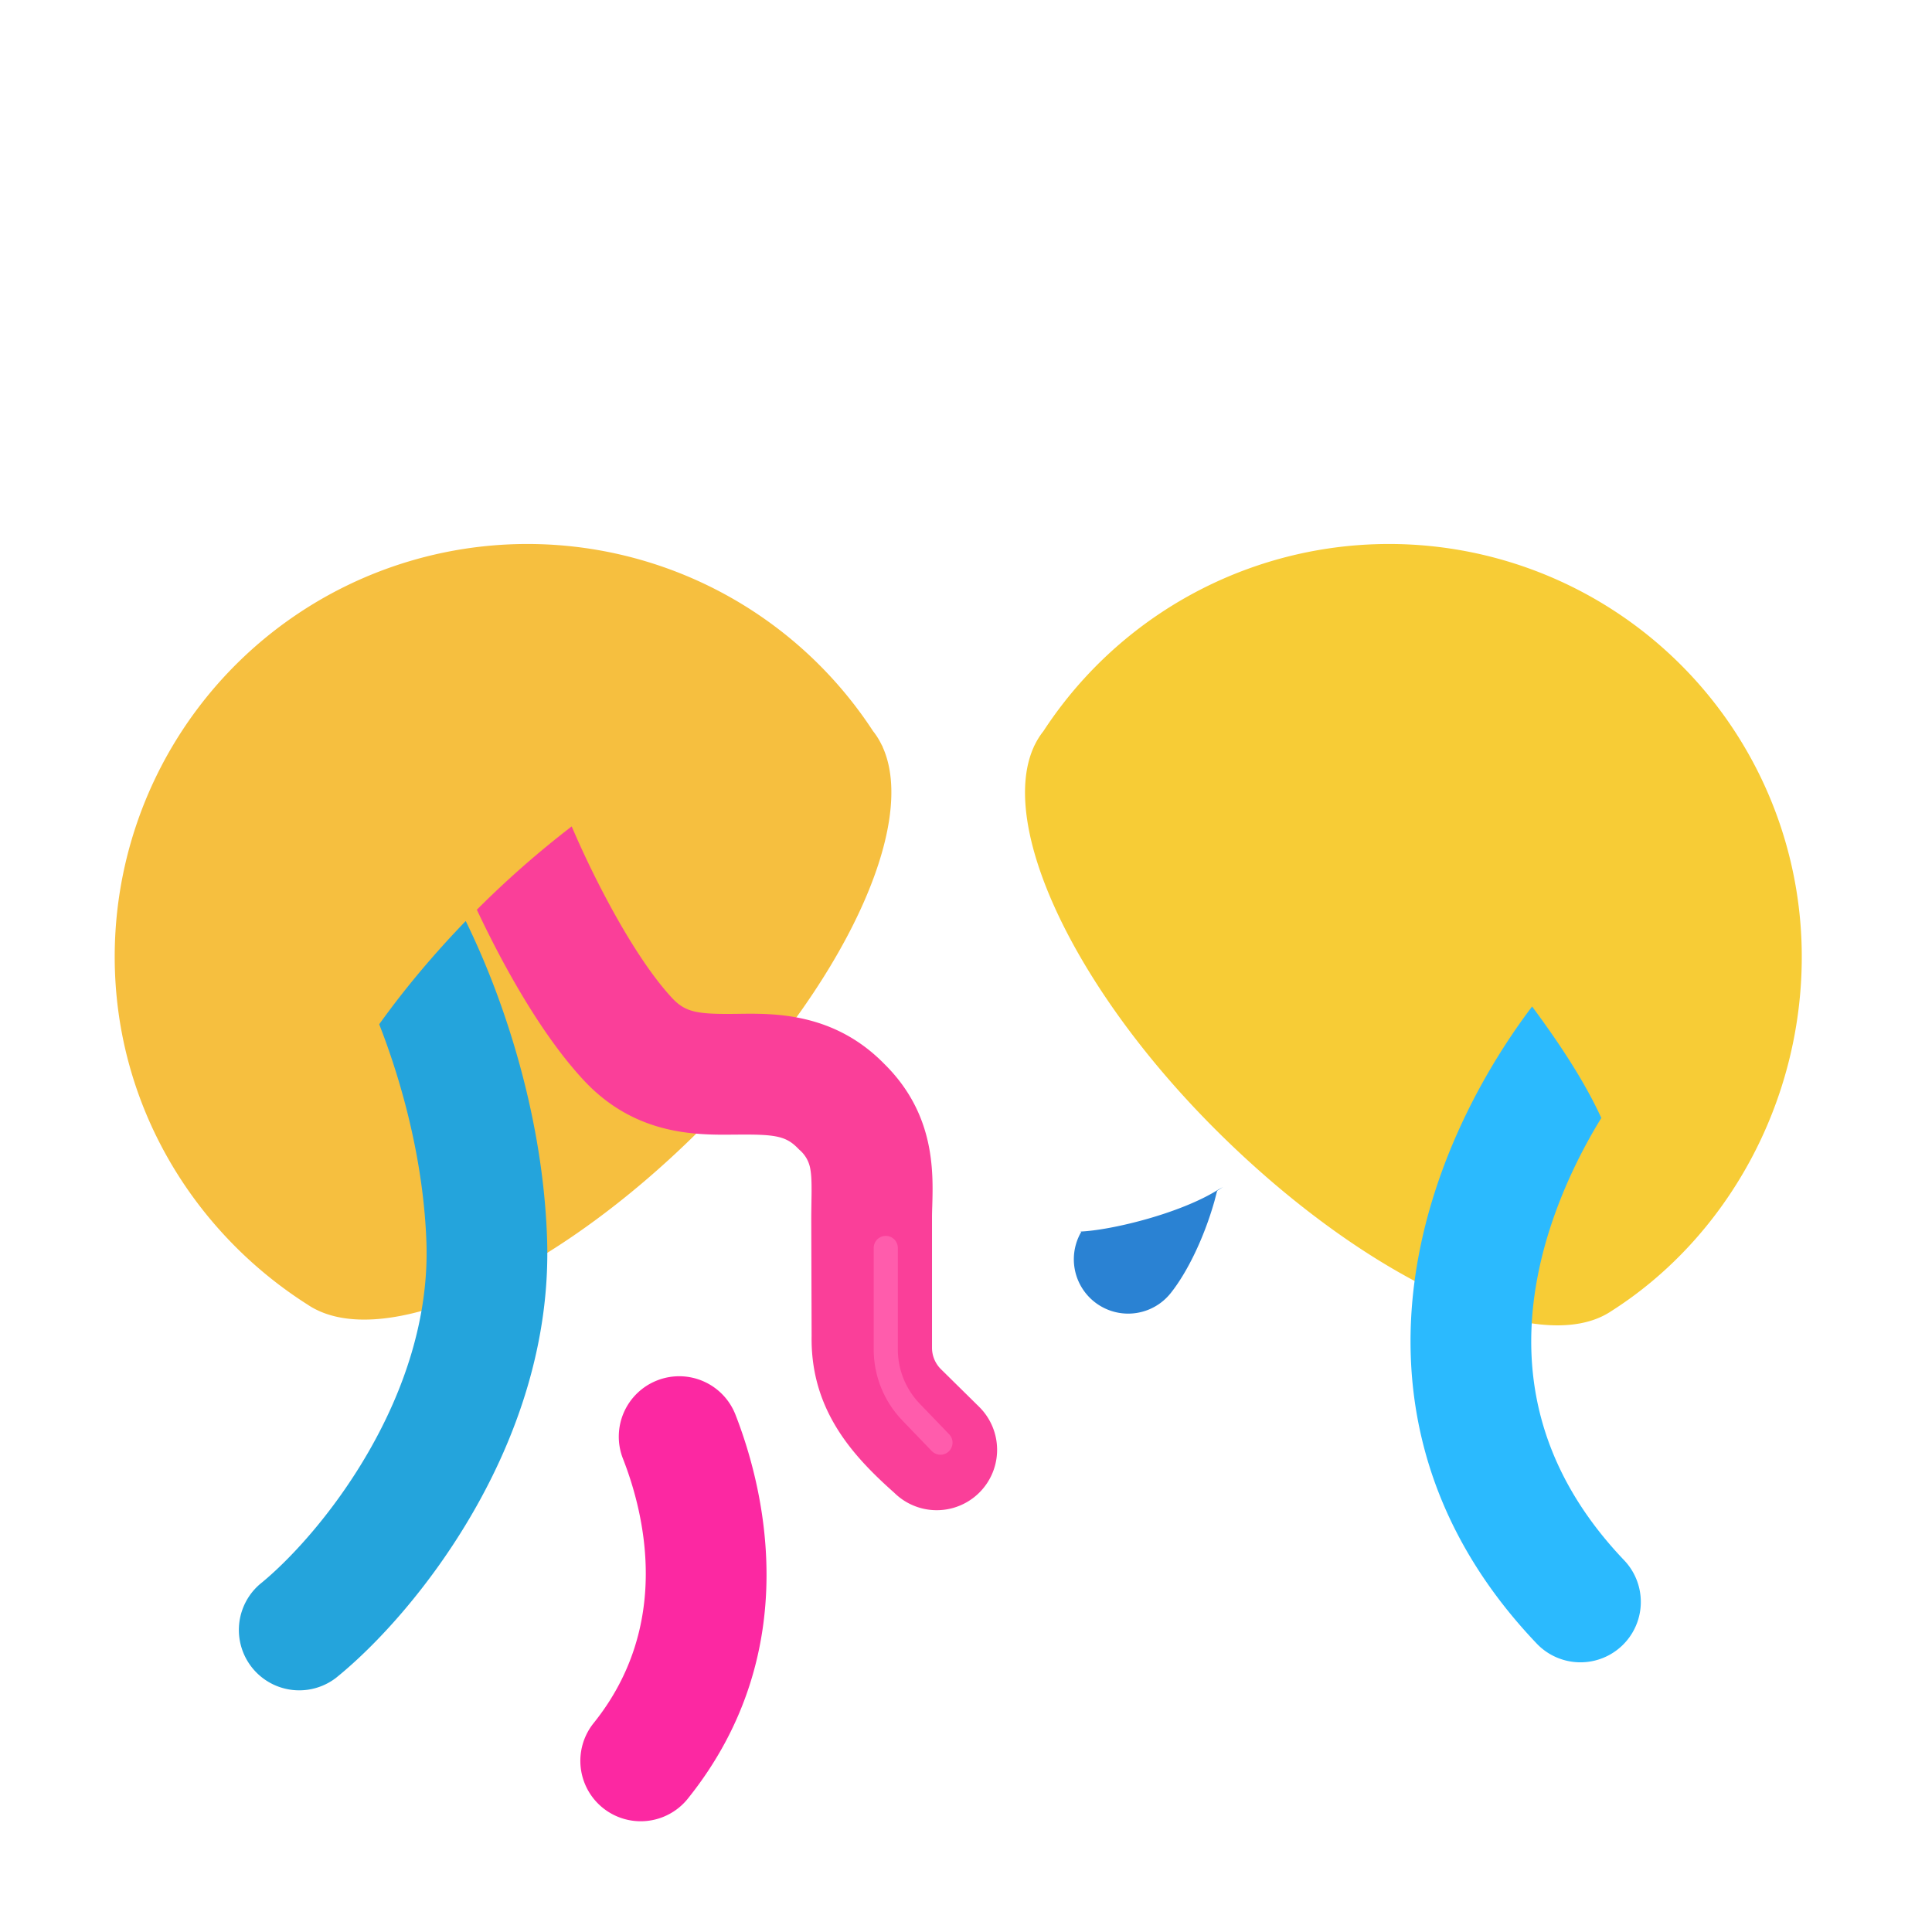 <svg xmlns="http://www.w3.org/2000/svg" width="3em" height="3em" viewBox="0 0 32 32"><g fill="none"><path fill="#F6BF3F" d="m14.617 12.367l.002-.002l-.014-.023a1.2 1.2 0 0 0-.145-.233A6.836 6.836 0 0 0 1.9 15.847c0 2.429 1.288 4.55 3.197 5.763c1.208.81 4.034-.43 6.512-2.91c2.363-2.363 3.6-5.042 3.008-6.333"/><path fill="url(#)" d="m14.617 12.367l.002-.002l-.014-.023a1.2 1.2 0 0 0-.145-.233A6.836 6.836 0 0 0 1.9 15.847c0 2.429 1.288 4.55 3.197 5.763c1.208.81 4.034-.43 6.512-2.91c2.363-2.363 3.6-5.042 3.008-6.333"/><path fill="url(#)" d="m14.617 12.367l.002-.002l-.014-.023a1.2 1.2 0 0 0-.145-.233A6.836 6.836 0 0 0 1.9 15.847c0 2.429 1.288 4.55 3.197 5.763c1.208.81 4.034-.43 6.512-2.91c2.363-2.363 3.6-5.042 3.008-6.333"/><path fill="url(#)" d="m14.617 12.367l.002-.002l-.014-.023a1.2 1.2 0 0 0-.145-.233A6.836 6.836 0 0 0 1.9 15.847c0 2.429 1.288 4.55 3.197 5.763c1.208.81 4.034-.43 6.512-2.91c2.363-2.363 3.6-5.042 3.008-6.333"/><g filter="url(#)"><path fill="#F7CC36" d="m17.126 12.367l-.002-.002l.013-.023q.061-.126.146-.233a6.836 6.836 0 0 1 12.56 3.738c0 2.429-1.248 4.657-3.156 5.87c-1.208.809-4.084-.538-6.562-3.016c-2.364-2.364-3.592-5.043-3-6.334"/><path fill="url(#)" d="m17.126 12.367l-.002-.002l.013-.023q.061-.126.146-.233a6.836 6.836 0 0 1 12.56 3.738c0 2.429-1.248 4.657-3.156 5.87c-1.208.809-4.084-.538-6.562-3.016c-2.364-2.364-3.592-5.043-3-6.334"/><path fill="url(#)" d="m17.126 12.367l-.002-.002l.013-.023q.061-.126.146-.233a6.836 6.836 0 0 1 12.56 3.738c0 2.429-1.248 4.657-3.156 5.87c-1.208.809-4.084-.538-6.562-3.016c-2.364-2.364-3.592-5.043-3-6.334"/></g><g filter="url(#)"><ellipse stroke="url(#)" stroke-width=".5" rx="2.519" ry="6.408" transform="scale(-1 1)rotate(45 -31.422 -18.36)"/></g><ellipse fill="url(#)" rx="2.519" ry="6.408" transform="scale(-1 1)rotate(45 -31.422 -18.36)"/><path fill="#FC28A2" fill-rule="evenodd" d="M10.885 22.864a1 1 0 0 1 1.296.566c.432 1.105 1.206 3.882-.793 6.367a1 1 0 0 1-1.558-1.254c1.3-1.616.847-3.467.488-4.383a1 1 0 0 1 .567-1.296" clip-rule="evenodd"/><path fill="url(#)" fill-rule="evenodd" d="M10.885 22.864a1 1 0 0 1 1.296.566c.432 1.105 1.206 3.882-.793 6.367a1 1 0 0 1-1.558-1.254c1.3-1.616.847-3.467.488-4.383a1 1 0 0 1 .567-1.296" clip-rule="evenodd"/><path fill="url(#)" fill-rule="evenodd" d="M22.854 14.546a.9.9 0 0 1 .473 1.182c-.797 1.856-1.976 3.231-3.167 3.995l-.045.172c-.173.61-.45 1.178-.723 1.521a.9.9 0 0 1-1.482-1.014a2 2 0 0 1-.267-.039c-.762-.156-1.325-.69-1.554-1.472c-.19-.647-.13-1.277.191-1.793c.31-.501.806-.796 1.304-.91c.906-.205 2.054.163 2.508 1.267c.57-.588 1.135-1.4 1.58-2.437a.9.9 0 0 1 1.182-.472m-5.045 3.5c.339-.38.804.092.691.497c-.477.348-.977-.135-.69-.496" clip-rule="evenodd"/><path fill="url(#)" fill-rule="evenodd" d="M22.854 14.546a.9.9 0 0 1 .473 1.182c-.797 1.856-1.976 3.231-3.167 3.995l-.045.172c-.173.61-.45 1.178-.723 1.521a.9.9 0 0 1-1.482-1.014a2 2 0 0 1-.267-.039c-.762-.156-1.325-.69-1.554-1.472c-.19-.647-.13-1.277.191-1.793c.31-.501.806-.796 1.304-.91c.906-.205 2.054.163 2.508 1.267c.57-.588 1.135-1.4 1.58-2.437a.9.9 0 0 1 1.182-.472m-5.045 3.5c.339-.38.804.092.691.497c-.477.348-.977-.135-.69-.496" clip-rule="evenodd"/><path fill="url(#)" fill-rule="evenodd" d="M22.854 14.546a.9.9 0 0 1 .473 1.182c-.797 1.856-1.976 3.231-3.167 3.995l-.045.172c-.173.61-.45 1.178-.723 1.521a.9.9 0 0 1-1.482-1.014a2 2 0 0 1-.267-.039c-.762-.156-1.325-.69-1.554-1.472c-.19-.647-.13-1.277.191-1.793c.31-.501.806-.796 1.304-.91c.906-.205 2.054.163 2.508 1.267c.57-.588 1.135-1.4 1.58-2.437a.9.9 0 0 1 1.182-.472m-5.045 3.5c.339-.38.804.092.691.497c-.477.348-.977-.135-.69-.496" clip-rule="evenodd"/><path fill="url(#)" fill-rule="evenodd" d="M22.854 14.546a.9.9 0 0 1 .473 1.182c-.797 1.856-1.976 3.231-3.167 3.995l-.045.172c-.173.61-.45 1.178-.723 1.521a.9.9 0 0 1-1.482-1.014a2 2 0 0 1-.267-.039c-.762-.156-1.325-.69-1.554-1.472c-.19-.647-.13-1.277.191-1.793c.31-.501.806-.796 1.304-.91c.906-.205 2.054.163 2.508 1.267c.57-.588 1.135-1.4 1.58-2.437a.9.9 0 0 1 1.182-.472m-5.045 3.5c.339-.38.804.092.691.497c-.477.348-.977-.135-.69-.496" clip-rule="evenodd"/><circle cx="15.953" cy="28.951" r=".906" fill="url(#)"/><circle cx="18.937" cy="24.92" r=".906" fill="url(#)"/><circle cx="22.875" cy="27.92" r=".906" fill="url(#)"/><circle cx="11.96" cy="20.938" r=".816" fill="url(#)"/><circle cx="8.948" cy="26.899" r=".739" fill="url(#)"/><circle cx="8.948" cy="26.899" r=".739" fill="url(#)"/><g filter="url(#)"><ellipse cx="9.687" cy="16.842" stroke="url(#)" stroke-width=".3" rx="2.519" ry="6.408" transform="rotate(45 9.687 16.842)"/></g><ellipse cx="9.687" cy="16.842" fill="url(#)" rx="2.519" ry="6.408" transform="rotate(45 9.687 16.842)"/><g filter="url(#)"><path fill="#24A4DC" d="M6.281 16.965c.406-.567.887-1.145 1.433-1.71c.174.355.344.748.5 1.164c.431 1.153.796 2.591.847 4.091c.06 1.734-.514 3.305-1.227 4.54c-.711 1.233-1.598 2.199-2.268 2.74a1 1 0 0 1-1.258-1.554c.476-.385 1.203-1.16 1.793-2.184c.589-1.02 1.004-2.221.962-3.473c-.043-1.234-.347-2.455-.723-3.46z"/><path fill="url(#)" d="M6.281 16.965c.406-.567.887-1.145 1.433-1.71c.174.355.344.748.5 1.164c.431 1.153.796 2.591.847 4.091c.06 1.734-.514 3.305-1.227 4.54c-.711 1.233-1.598 2.199-2.268 2.74a1 1 0 0 1-1.258-1.554c.476-.385 1.203-1.16 1.793-2.184c.589-1.02 1.004-2.221.962-3.473c-.043-1.234-.347-2.455-.723-3.46z"/><path fill="url(#)" d="M6.281 16.965c.406-.567.887-1.145 1.433-1.71c.174.355.344.748.5 1.164c.431 1.153.796 2.591.847 4.091c.06 1.734-.514 3.305-1.227 4.54c-.711 1.233-1.598 2.199-2.268 2.74a1 1 0 0 1-1.258-1.554c.476-.385 1.203-1.16 1.793-2.184c.589-1.02 1.004-2.221.962-3.473c-.043-1.234-.347-2.455-.723-3.46z"/><path fill="url(#)" d="M6.281 16.965c.406-.567.887-1.145 1.433-1.71c.174.355.344.748.5 1.164c.431 1.153.796 2.591.847 4.091c.06 1.734-.514 3.305-1.227 4.54c-.711 1.233-1.598 2.199-2.268 2.74a1 1 0 0 1-1.258-1.554c.476-.385 1.203-1.16 1.793-2.184c.589-1.02 1.004-2.221.962-3.473c-.043-1.234-.347-2.455-.723-3.46z"/></g><path fill="#FA3F99" d="m7.898 15.068l.008-.008a16 16 0 0 1 1.563-1.372c.145.34.35.781.594 1.236c.336.628.71 1.218 1.063 1.6c.223.242.418.275 1.034.269l.08-.001c.584-.008 1.573-.02 2.404.827c.842.828.814 1.78.797 2.362q-.004.112-.004.204v2.138a.5.5 0 0 0 .149.356l.631.622a1 1 0 0 1-1.404 1.425c-.69-.613-1.39-1.374-1.37-2.597l-.006-1.944c0-.094.002-.186.003-.266v-.008c.001-.086.003-.159.002-.229c0-.14-.006-.234-.019-.309a.53.53 0 0 0-.184-.33l-.01-.01l-.01-.01c-.204-.211-.382-.237-1.04-.23h-.028c-.618.006-1.64.016-2.496-.915c-.524-.568-.993-1.332-1.356-2.01a18 18 0 0 1-.401-.8"/><path fill="url(#)" d="m7.898 15.068l.008-.008a16 16 0 0 1 1.563-1.372c.145.34.35.781.594 1.236c.336.628.71 1.218 1.063 1.6c.223.242.418.275 1.034.269l.08-.001c.584-.008 1.573-.02 2.404.827c.842.828.814 1.78.797 2.362q-.004.112-.004.204v2.138a.5.5 0 0 0 .149.356l.631.622a1 1 0 0 1-1.404 1.425c-.69-.613-1.39-1.374-1.37-2.597l-.006-1.944c0-.094.002-.186.003-.266v-.008c.001-.086.003-.159.002-.229c0-.14-.006-.234-.019-.309a.53.53 0 0 0-.184-.33l-.01-.01l-.01-.01c-.204-.211-.382-.237-1.04-.23h-.028c-.618.006-1.64.016-2.496-.915c-.524-.568-.993-1.332-1.356-2.01a18 18 0 0 1-.401-.8"/><path fill="url(#)" d="m7.898 15.068l.008-.008a16 16 0 0 1 1.563-1.372c.145.34.35.781.594 1.236c.336.628.71 1.218 1.063 1.6c.223.242.418.275 1.034.269l.08-.001c.584-.008 1.573-.02 2.404.827c.842.828.814 1.78.797 2.362q-.004.112-.004.204v2.138a.5.5 0 0 0 .149.356l.631.622a1 1 0 0 1-1.404 1.425c-.69-.613-1.39-1.374-1.37-2.597l-.006-1.944c0-.094.002-.186.003-.266v-.008c.001-.086.003-.159.002-.229c0-.14-.006-.234-.019-.309a.53.53 0 0 0-.184-.33l-.01-.01l-.01-.01c-.204-.211-.382-.237-1.04-.23h-.028c-.618.006-1.64.016-2.496-.915c-.524-.568-.993-1.332-1.356-2.01a18 18 0 0 1-.401-.8"/><path fill="url(#)" d="m7.898 15.068l.008-.008a16 16 0 0 1 1.563-1.372c.145.34.35.781.594 1.236c.336.628.71 1.218 1.063 1.6c.223.242.418.275 1.034.269l.08-.001c.584-.008 1.573-.02 2.404.827c.842.828.814 1.78.797 2.362q-.004.112-.004.204v2.138a.5.5 0 0 0 .149.356l.631.622a1 1 0 0 1-1.404 1.425c-.69-.613-1.39-1.374-1.37-2.597l-.006-1.944c0-.094.002-.186.003-.266v-.008c.001-.086.003-.159.002-.229c0-.14-.006-.234-.019-.309a.53.53 0 0 0-.184-.33l-.01-.01l-.01-.01c-.204-.211-.382-.237-1.04-.23h-.028c-.618.006-1.64.016-2.496-.915c-.524-.568-.993-1.332-1.356-2.01a18 18 0 0 1-.401-.8"/><g filter="url(#)"><path stroke="#FF5CAC" stroke-linecap="round" stroke-width=".4" d="M14.671 20.67v1.68c0 .387.15.76.419 1.039l.487.506"/></g><g filter="url(#)"><path fill="#2BBAFE" d="M25.376 16.67c.481.65.875 1.256 1.147 1.847c-.438.71-.838 1.593-1.031 2.506c-.325 1.532-.106 3.23 1.409 4.82a1 1 0 0 1-1.448 1.38c-2.035-2.135-2.358-4.535-1.918-6.614c.33-1.56 1.085-2.937 1.841-3.938"/><path fill="url(#)" d="M25.376 16.67c.481.65.875 1.256 1.147 1.847c-.438.71-.838 1.593-1.031 2.506c-.325 1.532-.106 3.23 1.409 4.82a1 1 0 0 1-1.448 1.38c-2.035-2.135-2.358-4.535-1.918-6.614c.33-1.56 1.085-2.937 1.841-3.938"/></g><path fill="url(#)" d="M25.376 16.67c.481.65.875 1.256 1.147 1.847c-.438.71-.838 1.593-1.031 2.506c-.325 1.532-.106 3.23 1.409 4.82a1 1 0 0 1-1.448 1.38c-2.035-2.135-2.358-4.535-1.918-6.614c.33-1.56 1.085-2.937 1.841-3.938"/><g filter="url(#)"><path stroke="url(#)" stroke-linecap="round" stroke-width=".6" d="M25.421 19.513c-.692 1.146-1.45 4.132 1.063 6.907"/></g><path fill="#2A82D3" d="m20.257 19.66l-.097.063l-.045.172c-.173.61-.45 1.178-.723 1.521a.9.9 0 0 1-1.482-1.014l-.028-.003c.507-.018 1.666-.296 2.301-.698z"/><path fill="url(#)" d="m20.257 19.66l-.097.063l-.045.172c-.173.61-.45 1.178-.723 1.521a.9.9 0 0 1-1.482-1.014l-.028-.003c.507-.018 1.666-.296 2.301-.698z"/><path fill="url(#)" d="m20.257 19.66l-.097.063l-.045.172c-.173.61-.45 1.178-.723 1.521a.9.9 0 0 1-1.482-1.014l-.028-.003c.507-.018 1.666-.296 2.301-.698z"/><path fill="url(#)" d="M20.092 17.455c-.454-1.104-1.602-1.472-2.508-1.266a2.06 2.06 0 0 0-1.304.909a2.05 2.05 0 0 0-.293 1.228h1.742a.35.35 0 0 1 .08-.28c.339-.38.804.092.691.497c.355-.16 1.175-.659 1.592-1.088"/><g filter="url(#)"><path stroke="url(#)" stroke-linecap="round" stroke-width=".5" d="M18.842 19.483c-.446.085-1.31.05-1.718-.8c-.515-1.073.889-2.263 2.059-1.136"/></g><g filter="url(#)"><path stroke="url(#)" stroke-linecap="round" stroke-width=".5" d="M22.874 15.45c-.291.688-1.243 2.738-2.968 3.813"/></g><defs><radialGradient id="" cx="0" cy="0" r="1" gradientTransform="matrix(-4.875 -5.312 3.856 -3.538 12.5 13.357)" gradientUnits="userSpaceOnUse"><stop stop-color="#FFE94C"/><stop offset="1" stop-color="#FFE94C" stop-opacity="0"/></radialGradient><radialGradient id="" cx="0" cy="0" r="1" gradientTransform="rotate(61.118 -4.788 9.322)scale(13.457 13.585)" gradientUnits="userSpaceOnUse"><stop offset=".684" stop-color="#B9706D" stop-opacity="0"/><stop offset="1" stop-color="#B9706D"/></radialGradient><radialGradient id="" cx="0" cy="0" r="1" gradientTransform="matrix(-9.163 .5 -.501 -9.177 11.062 15.857)" gradientUnits="userSpaceOnUse"><stop offset=".839" stop-color="#F3C893" stop-opacity="0"/><stop offset="1" stop-color="#F3C893"/></radialGradient><radialGradient id="" cx="0" cy="0" r="1" gradientTransform="matrix(5.028 -5.548 4.626 4.192 25.324 16.543)" gradientUnits="userSpaceOnUse"><stop stop-color="#FFE76D"/><stop offset="1" stop-color="#FFE76D" stop-opacity="0"/></radialGradient><radialGradient id="" cx="0" cy="0" r="1" gradientTransform="rotate(27.79 -13.624 41.21)scale(3.031 3.035)" gradientUnits="userSpaceOnUse"><stop stop-color="#D6BE6F"/><stop offset="1" stop-color="#D6BE6F" stop-opacity="0"/></radialGradient><radialGradient id="" cx="0" cy="0" r="1" gradientTransform="matrix(-2.781 4.875 -3.159 -1.802 20.25 15.482)" gradientUnits="userSpaceOnUse"><stop offset=".835" stop-color="#3165CF" stop-opacity="0"/><stop offset="1" stop-color="#3165CF"/></radialGradient><radialGradient id="" cx="0" cy="0" r="1" gradientTransform="matrix(-6.274 -1.297 1.269 -6.139 21.792 18.662)" gradientUnits="userSpaceOnUse"><stop offset=".808" stop-color="#2471AD" stop-opacity="0"/><stop offset=".95" stop-color="#2471AD"/></radialGradient><radialGradient id="" cx="0" cy="0" r="1" gradientTransform="matrix(-1 1.156 -1.156 -1 16.5 28.7)" gradientUnits="userSpaceOnUse"><stop stop-color="#43C7F4"/><stop offset="1" stop-color="#2D64CF"/></radialGradient><radialGradient id="" cx="0" cy="0" r="1" gradientTransform="rotate(140.042 5.167 15.798)scale(1.283)" gradientUnits="userSpaceOnUse"><stop stop-color="#FF48A3"/><stop offset="1" stop-color="#DB1D93"/></radialGradient><radialGradient id="" cx="0" cy="0" r="1" gradientTransform="rotate(144.498 7.284 17.589)scale(1.439)" gradientUnits="userSpaceOnUse"><stop stop-color="#F7C851"/><stop offset="1" stop-color="#D97654"/></radialGradient><radialGradient id="" cx="0" cy="0" r="1" gradientTransform="rotate(-96.843 15.476 5.256)scale(1.18)" gradientUnits="userSpaceOnUse"><stop stop-color="#D48D3B"/><stop offset="1" stop-color="#B46518"/></radialGradient><radialGradient id="" cx="0" cy="0" r="1" gradientTransform="rotate(138.621 -.427 15.147)scale(.875)" gradientUnits="userSpaceOnUse"><stop stop-color="#F8AC4B"/><stop offset="1" stop-color="#E5A437"/></radialGradient><radialGradient id="" cx="0" cy="0" r="1" gradientTransform="rotate(-25.755 63.467 -5.608)scale(.989)" gradientUnits="userSpaceOnUse"><stop offset=".757" stop-color="#EB9530" stop-opacity="0"/><stop offset="1" stop-color="#EB9530"/></radialGradient><radialGradient id="" cx="0" cy="0" r="1" gradientTransform="matrix(5.273 -.541 1.157 11.282 4.22 19.985)" gradientUnits="userSpaceOnUse"><stop offset=".655" stop-color="#47CEFA" stop-opacity="0"/><stop offset="1" stop-color="#47CEFA"/></radialGradient><radialGradient id="" cx="0" cy="0" r="1" gradientTransform="rotate(16.44 -56.427 29.25)scale(1.51 3.199)" gradientUnits="userSpaceOnUse"><stop stop-color="#1569A5"/><stop offset="1" stop-color="#1569A5" stop-opacity="0"/></radialGradient><radialGradient id="" cx="0" cy="0" r="1" gradientTransform="rotate(63.941 -7.753 13.63)scale(6.71 1.691)" gradientUnits="userSpaceOnUse"><stop stop-color="#A80963"/><stop offset="1" stop-color="#A80963" stop-opacity="0"/></radialGradient><radialGradient id="" cx="0" cy="0" r="1" gradientTransform="matrix(-.309 6.362 -2.651 -.129 16.084 17.3)" gradientUnits="userSpaceOnUse"><stop offset=".198" stop-color="#A80963"/><stop offset="1" stop-color="#A80963" stop-opacity="0"/></radialGradient><radialGradient id="" cx="0" cy="0" r="1" gradientTransform="rotate(-83.904 18.68 4.332)scale(3.753 1.625)" gradientUnits="userSpaceOnUse"><stop stop-color="#A80963"/><stop offset="1" stop-color="#A80963" stop-opacity="0"/></radialGradient><radialGradient id="" cx="0" cy="0" r="1" gradientTransform="matrix(-1.49 .406 -1.335 -4.897 27.177 24.826)" gradientUnits="userSpaceOnUse"><stop stop-color="#4BDCFF"/><stop offset="1" stop-color="#4BDCFF" stop-opacity="0"/></radialGradient><radialGradient id="" cx="0" cy="0" r="1" gradientTransform="matrix(.25 1.016 -3.331 .82 18.921 19.888)" gradientUnits="userSpaceOnUse"><stop offset=".306" stop-color="#1E58A8"/><stop offset="1" stop-color="#1E58A8" stop-opacity="0"/></radialGradient><radialGradient id="" cx="0" cy="0" r="1" gradientTransform="matrix(-2.353 .719 -1.011 -3.311 20.14 20.326)" gradientUnits="userSpaceOnUse"><stop offset=".59" stop-color="#1E58A8" stop-opacity="0"/><stop offset="1" stop-color="#1E58A8"/></radialGradient><radialGradient id="" cx="0" cy="0" r="1" gradientTransform="matrix(-.07 -1.531 1.259 -.058 19.015 18.787)" gradientUnits="userSpaceOnUse"><stop offset=".187" stop-color="#3258A2"/><stop offset="1" stop-color="#3258A2" stop-opacity="0"/></radialGradient><linearGradient id="" x1="-.892" x2="5.764" y1="5.106" y2="6.111" gradientUnits="userSpaceOnUse"><stop stop-color="#ECB43E"/><stop offset="1" stop-color="#925960"/></linearGradient><linearGradient id="" x1=".183" x2="2.519" y1="2.048" y2="12.816" gradientUnits="userSpaceOnUse"><stop stop-color="#572943"/><stop offset="1" stop-color="#4D2C30"/></linearGradient><linearGradient id="" x1="11.812" x2="13.187" y1="21.982" y2="27.17" gradientUnits="userSpaceOnUse"><stop stop-color="#C9136C"/><stop offset="1" stop-color="#C9136C" stop-opacity="0"/></linearGradient><linearGradient id="" x1="21.999" x2="16.999" y1="15.92" y2="21.757" gradientUnits="userSpaceOnUse"><stop offset=".253" stop-color="#1DA2CD"/><stop offset="1" stop-color="#255EB1"/></linearGradient><linearGradient id="" x1="23.624" x2="22.593" y1="15.138" y2="16.013" gradientUnits="userSpaceOnUse"><stop stop-color="#0D8CBA"/><stop offset="1" stop-color="#0D8CBA" stop-opacity="0"/></linearGradient><linearGradient id="" x1="6.276" x2="12.932" y1="15.539" y2="16.544" gradientUnits="userSpaceOnUse"><stop stop-color="#EABE3F"/><stop offset="1" stop-color="#976061"/></linearGradient><linearGradient id="" x1="9.687" x2="9.687" y1="10.433" y2="23.25" gradientUnits="userSpaceOnUse"><stop stop-color="#5E2B40"/><stop offset="1" stop-color="#6E4546"/></linearGradient><linearGradient id="" x1="4.238" x2="6.042" y1="28.274" y2="26.613" gradientUnits="userSpaceOnUse"><stop stop-color="#3067D9"/><stop offset="1" stop-color="#3067D9" stop-opacity="0"/></linearGradient><linearGradient id="" x1="26.687" x2="25.27" y1="17.17" y2="19.232" gradientUnits="userSpaceOnUse"><stop stop-color="#184E8C"/><stop offset="1" stop-color="#184E8C" stop-opacity="0"/></linearGradient><linearGradient id="" x1="26.484" x2="25.616" y1="26.42" y2="19.513" gradientUnits="userSpaceOnUse"><stop stop-color="#4BDAFF"/><stop offset="1" stop-color="#4BDAFF" stop-opacity="0"/></linearGradient><linearGradient id="" x1="17.843" x2="18.037" y1="16.782" y2="19.513" gradientUnits="userSpaceOnUse"><stop stop-color="#46B4E2"/><stop offset="1" stop-color="#46B4E2" stop-opacity="0"/></linearGradient><linearGradient id="" x1="22.687" x2="20.347" y1="15.451" y2="19.89" gradientUnits="userSpaceOnUse"><stop stop-color="#46B4E2"/><stop offset="1" stop-color="#46B4E2" stop-opacity="0"/></linearGradient><filter id="" width="13.115" height="12.94" x="16.728" y="9.011" color-interpolation-filters="sRGB" filterUnits="userSpaceOnUse"><feFlood flood-opacity="0" result="BackgroundImageFix"/><feBlend in="SourceGraphic" in2="BackgroundImageFix" result="shape"/><feColorMatrix in="SourceAlpha" result="hardAlpha" values="0 0 0 0 0 0 0 0 0 0 0 0 0 0 0 0 0 0 127 0"/><feOffset dx="-.25"/><feGaussianBlur stdDeviation=".375"/><feComposite in2="hardAlpha" k2="-1" k3="1" operator="arithmetic"/><feColorMatrix values="0 0 0 0 0.945 0 0 0 0 0.698 0 0 0 0 0.38 0 0 0 1 0"/><feBlend in2="shape" result="effect1_innerShadow_18_599"/></filter><filter id="" width="10.64" height="10.64" x="16.865" y="11.521" color-interpolation-filters="sRGB" filterUnits="userSpaceOnUse"><feFlood flood-opacity="0" result="BackgroundImageFix"/><feBlend in="SourceGraphic" in2="BackgroundImageFix" result="shape"/><feGaussianBlur result="effect1_foregroundBlur_18_599" stdDeviation=".1"/></filter><filter id="" width="10.24" height="10.24" x="4.567" y="11.722" color-interpolation-filters="sRGB" filterUnits="userSpaceOnUse"><feFlood flood-opacity="0" result="BackgroundImageFix"/><feBlend in="SourceGraphic" in2="BackgroundImageFix" result="shape"/><feGaussianBlur result="effect1_foregroundBlur_18_599" stdDeviation=".05"/></filter><filter id="" width="5.279" height="12.758" x="3.937" y="15.255" color-interpolation-filters="sRGB" filterUnits="userSpaceOnUse"><feFlood flood-opacity="0" result="BackgroundImageFix"/><feBlend in="SourceGraphic" in2="BackgroundImageFix" result="shape"/><feColorMatrix in="SourceAlpha" result="hardAlpha" values="0 0 0 0 0 0 0 0 0 0 0 0 0 0 0 0 0 0 127 0"/><feOffset dx=".15"/><feGaussianBlur stdDeviation=".25"/><feComposite in2="hardAlpha" k2="-1" k3="1" operator="arithmetic"/><feColorMatrix values="0 0 0 0 0.055 0 0 0 0 0.463 0 0 0 0 0.702 0 0 0 1 0"/><feBlend in2="shape" result="effect1_innerShadow_18_599"/></filter><filter id="" width="2.506" height="4.825" x="13.871" y="19.871" color-interpolation-filters="sRGB" filterUnits="userSpaceOnUse"><feFlood flood-opacity="0" result="BackgroundImageFix"/><feBlend in="SourceGraphic" in2="BackgroundImageFix" result="shape"/><feGaussianBlur result="effect1_foregroundBlur_18_599" stdDeviation=".3"/></filter><filter id="" width="4.114" height="11.162" x="23.363" y="16.671" color-interpolation-filters="sRGB" filterUnits="userSpaceOnUse"><feFlood flood-opacity="0" result="BackgroundImageFix"/><feBlend in="SourceGraphic" in2="BackgroundImageFix" result="shape"/><feColorMatrix in="SourceAlpha" result="hardAlpha" values="0 0 0 0 0 0 0 0 0 0 0 0 0 0 0 0 0 0 127 0"/><feOffset dx=".3" dy=".3"/><feGaussianBlur stdDeviation=".425"/><feComposite in2="hardAlpha" k2="-1" k3="1" operator="arithmetic"/><feColorMatrix values="0 0 0 0 0.071 0 0 0 0 0.329 0 0 0 0 0.6 0 0 0 1 0"/><feBlend in2="shape" result="effect1_innerShadow_18_599"/></filter><filter id="" width="3.636" height="8.806" x="23.798" y="18.563" color-interpolation-filters="sRGB" filterUnits="userSpaceOnUse"><feFlood flood-opacity="0" result="BackgroundImageFix"/><feBlend in="SourceGraphic" in2="BackgroundImageFix" result="shape"/><feGaussianBlur result="effect1_foregroundBlur_18_599" stdDeviation=".325"/></filter><filter id="" width="4.169" height="4.422" x="16.014" y="16.092" color-interpolation-filters="sRGB" filterUnits="userSpaceOnUse"><feFlood flood-opacity="0" result="BackgroundImageFix"/><feBlend in="SourceGraphic" in2="BackgroundImageFix" result="shape"/><feGaussianBlur result="effect1_foregroundBlur_18_599" stdDeviation=".375"/></filter><filter id="" width="4.969" height="5.813" x="18.906" y="14.451" color-interpolation-filters="sRGB" filterUnits="userSpaceOnUse"><feFlood flood-opacity="0" result="BackgroundImageFix"/><feBlend in="SourceGraphic" in2="BackgroundImageFix" result="shape"/><feGaussianBlur result="effect1_foregroundBlur_18_599" stdDeviation=".375"/></filter></defs></g></svg>